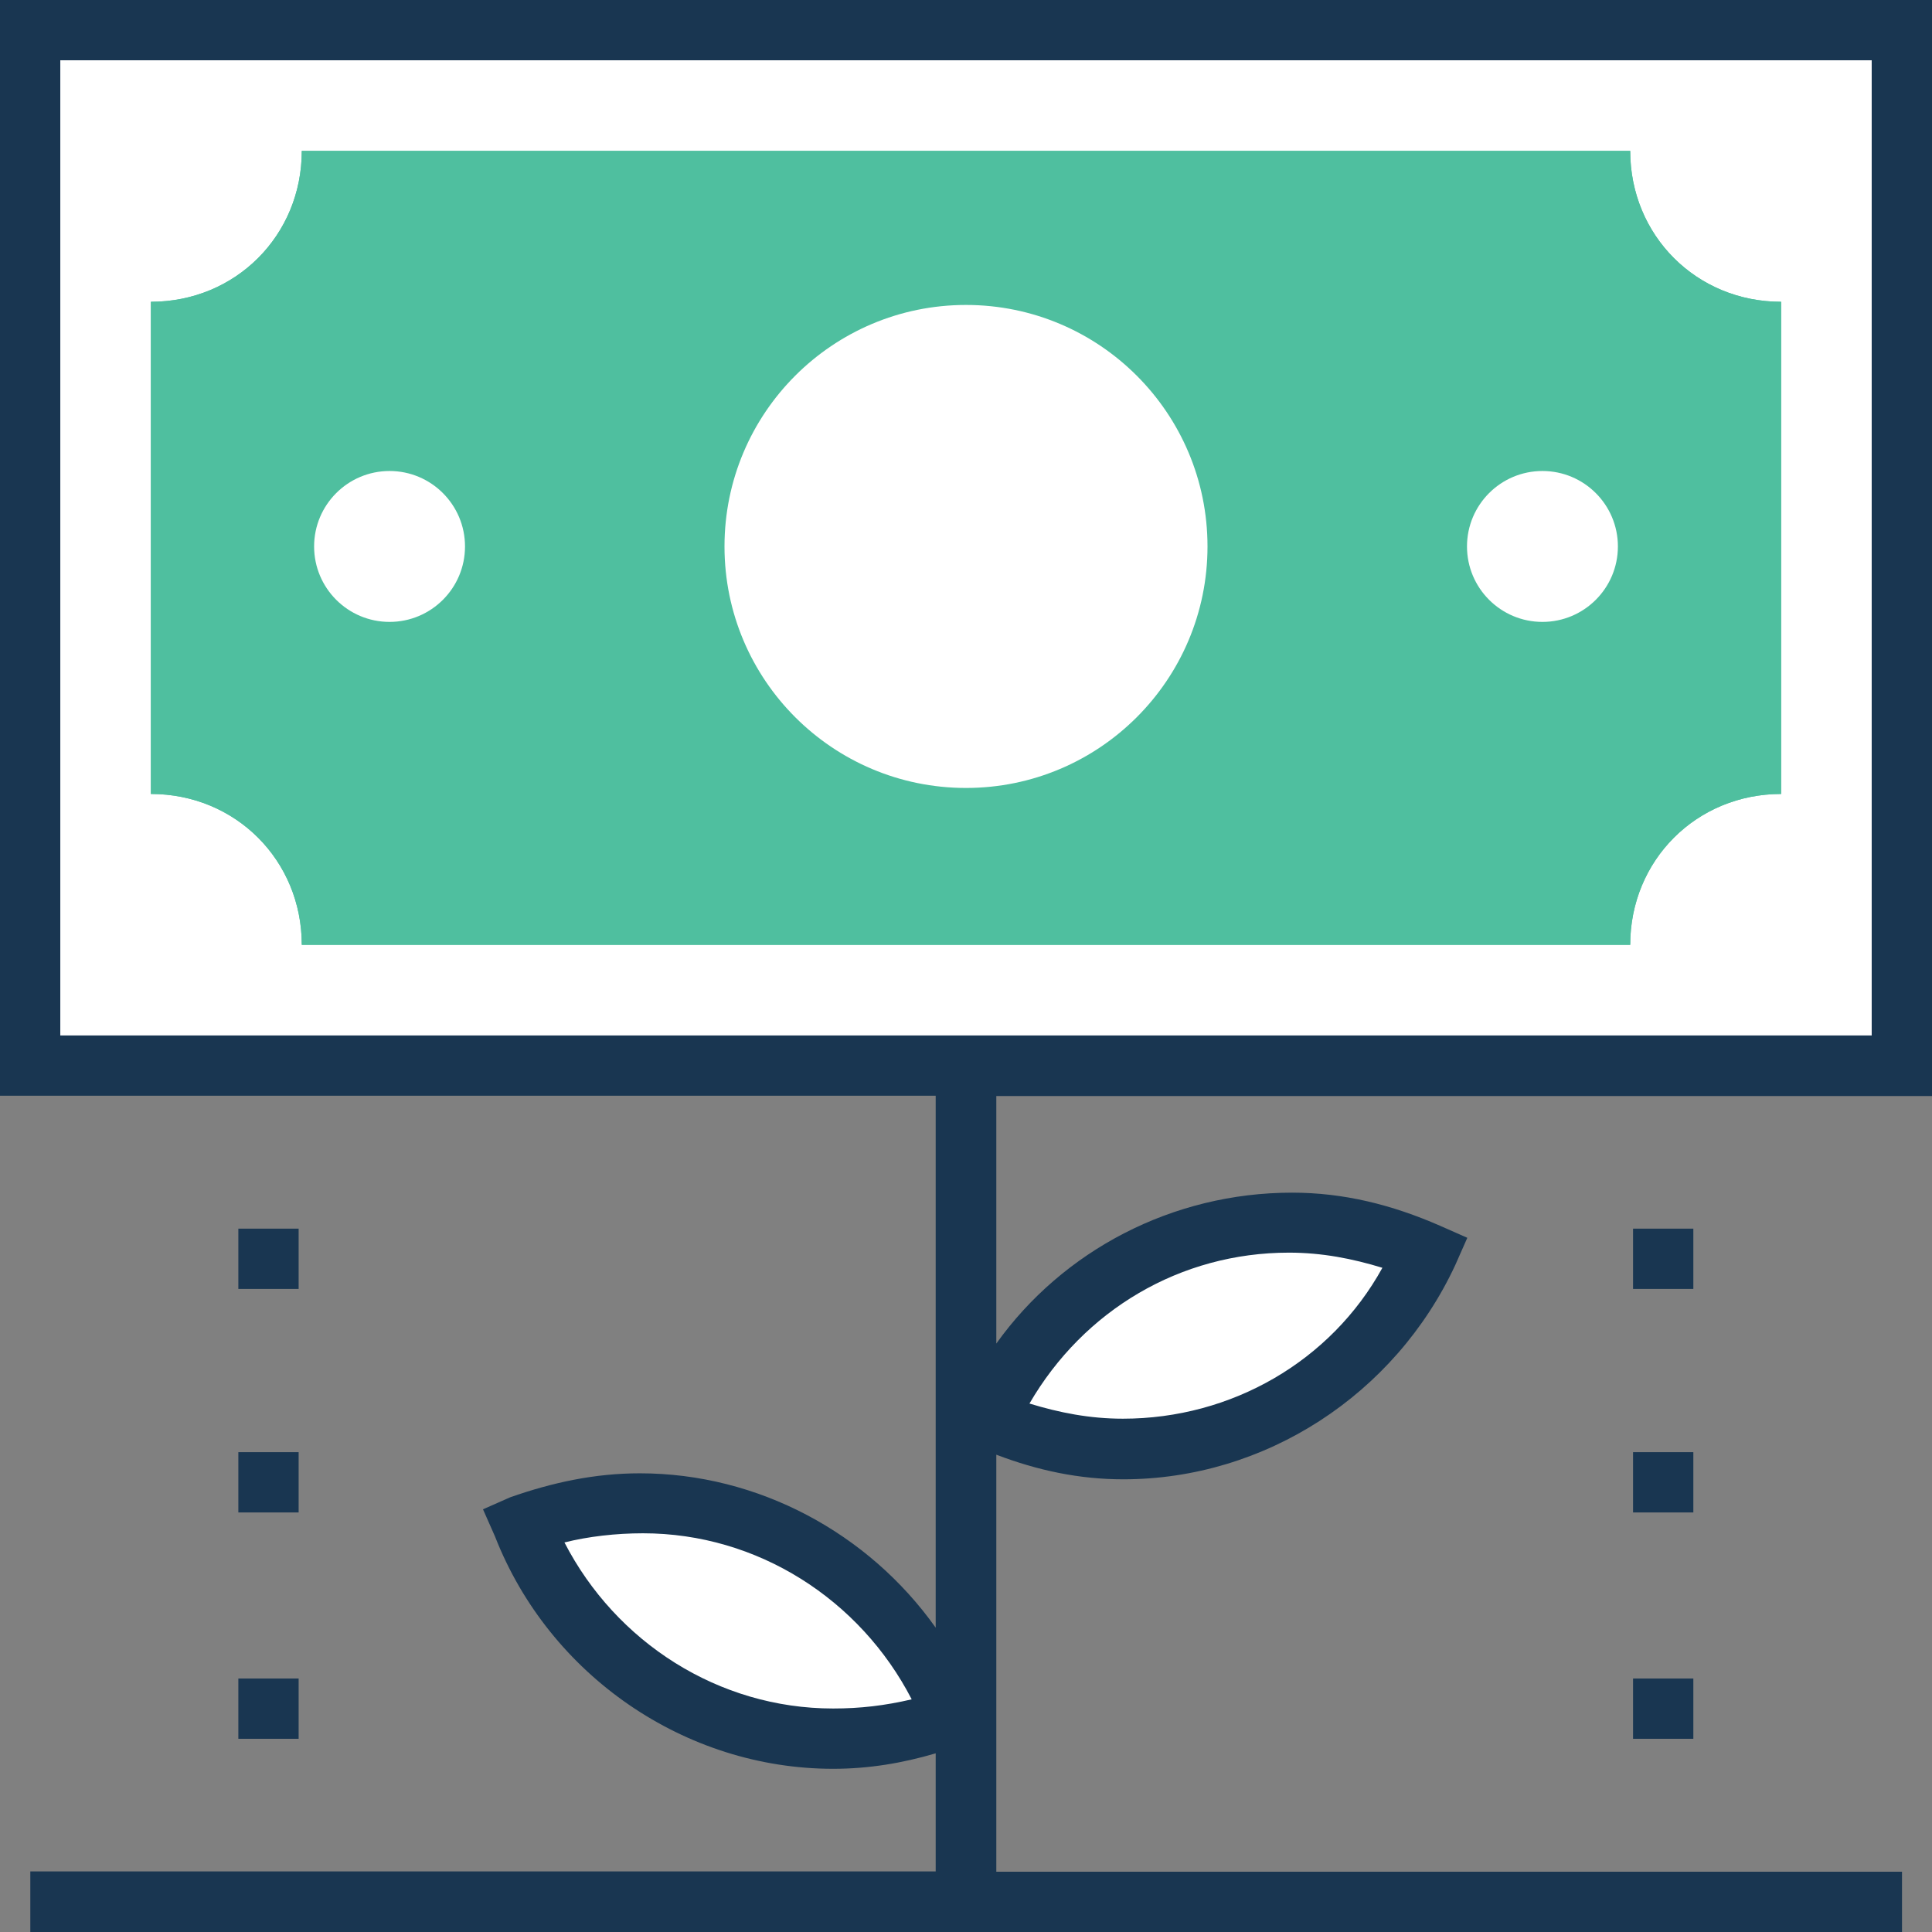 <?xml version="1.0" encoding="iso-8859-1"?>
<!-- Generator: Adobe Illustrator 19.0.0, SVG Export Plug-In . SVG Version: 6.00 Build 0)  -->
<svg version="1.1" id="Layer_1" xmlns="http://www.w3.org/2000/svg" xmlns:xlink="http://www.w3.org/1999/xlink" x="0px" y="0px"
	 viewBox="0 0 395.636 395.636" style="enable-background:new 0 0 395.636 395.636;" xml:space="preserve">
<rect x="0" y="0" width="395.636" height="395.636" fill="#808080" stroke="none"/>
<rect x="6.206" y="6.206" style="fill:#FFFFFF;" width="383.289" height="212.04"/>
<path id="SVGCleanerId_0" style="fill:#4FBF9F;" d="M30.901,162.586V61.802c17.325,0,30.901-13.576,30.901-30.901h272.032
	c0,17.325,13.576,30.901,30.901,30.901v100.784c-17.325,0-30.901,13.576-30.901,30.901H61.802
	C61.802,176.162,48.226,162.586,30.901,162.586z"/>
<g>
	<circle style="fill:#FFFFFF;" cx="197.818" cy="111.903" r="49.455"/>
	<circle style="fill:#FFFFFF;" cx="315.863" cy="111.903" r="15.451"/>
	<circle style="fill:#FFFFFF;" cx="79.774" cy="111.903" r="15.451"/>
	<path style="fill:#FFFFFF;" d="M202.15,290.521c34.004,15.451,74.214,0,89.665-34.004l0,0l0,0
		C257.81,241.067,217.6,256.517,202.15,290.521L202.15,290.521L202.15,290.521z"/>
	<path style="fill:#FFFFFF;" d="M106.925,312.178c13.576,35.232,52.558,52.558,87.79,39.564l0,0l0,0
		C181.721,316.509,142.158,299.184,106.925,312.178L106.925,312.178L106.925,312.178z"/>
</g>
<path style="fill:#193651;" d="M395.636,224.388V0H0v224.388h191.612v108.929c-13.77-19.394-36.396-31.612-60.574-31.612
	c-9.244,0-17.907,1.875-26.57,4.913l-5.56,2.457l2.457,5.56c11.119,28.444,38.917,47.58,69.236,47.58
	c7.305,0,14.222-1.164,21.01-3.168v24.178H6.206v12.412h383.289v-12.347H204.024v-85.398c8.469,3.232,17.002,5.042,25.988,5.042
	c29.026,0,55.661-17.325,68.008-43.895l2.457-5.56l-5.56-2.457c-9.891-4.331-19.782-6.788-30.319-6.788
	c-24.501,0-46.933,11.83-60.574,30.901v-50.683h191.612V224.388z M170.602,349.867c-23.467,0-44.477-13.576-55.014-34.004
	c4.913-1.228,10.537-1.875,16.097-1.875c23.467,0,44.477,13.576,55.014,34.004C181.139,349.285,176.162,349.867,170.602,349.867z
	 M263.952,256.517c6.788,0,12.994,1.228,19.135,3.103c-10.537,19.135-30.901,30.901-53.139,30.901
	c-6.788,0-12.994-1.228-19.135-3.103C221.931,268.283,241.713,256.517,263.952,256.517z M12.347,12.347h370.941V212.04H12.347
	V12.347z"/>
<g>
	<path id="SVGCleanerId_0_1_" style="fill:#4FBF9F;" d="M30.901,162.586V61.802c17.325,0,30.901-13.576,30.901-30.901h272.032
		c0,17.325,13.576,30.901,30.901,30.901v100.784c-17.325,0-30.901,13.576-30.901,30.901H61.802
		C61.802,176.162,48.226,162.586,30.901,162.586z"/>
</g>
<g>
	<circle style="fill:#FFFFFF;" cx="197.818" cy="111.903" r="49.455"/>
	<circle style="fill:#FFFFFF;" cx="315.863" cy="111.903" r="15.451"/>
	<circle style="fill:#FFFFFF;" cx="79.774" cy="111.903" r="15.451"/>
</g>
<g>
	<rect x="334.416" y="251.604" style="fill:#193651;" width="12.347" height="12.347"/>
	<rect x="334.416" y="297.374" style="fill:#193651;" width="12.347" height="12.347"/>
	<rect x="334.416" y="343.725" style="fill:#193651;" width="12.347" height="12.347"/>
	<rect x="48.808" y="251.604" style="fill:#193651;" width="12.347" height="12.347"/>
	<rect x="48.808" y="297.374" style="fill:#193651;" width="12.347" height="12.347"/>
	<rect x="48.808" y="343.725" style="fill:#193651;" width="12.347" height="12.347"/>
</g>
<g>
</g>
<g>
</g>
<g>
</g>
<g>
</g>
<g>
</g>
<g>
</g>
<g>
</g>
<g>
</g>
<g>
</g>
<g>
</g>
<g>
</g>
<g>
</g>
<g>
</g>
<g>
</g>
<g>
</g>
</svg>
